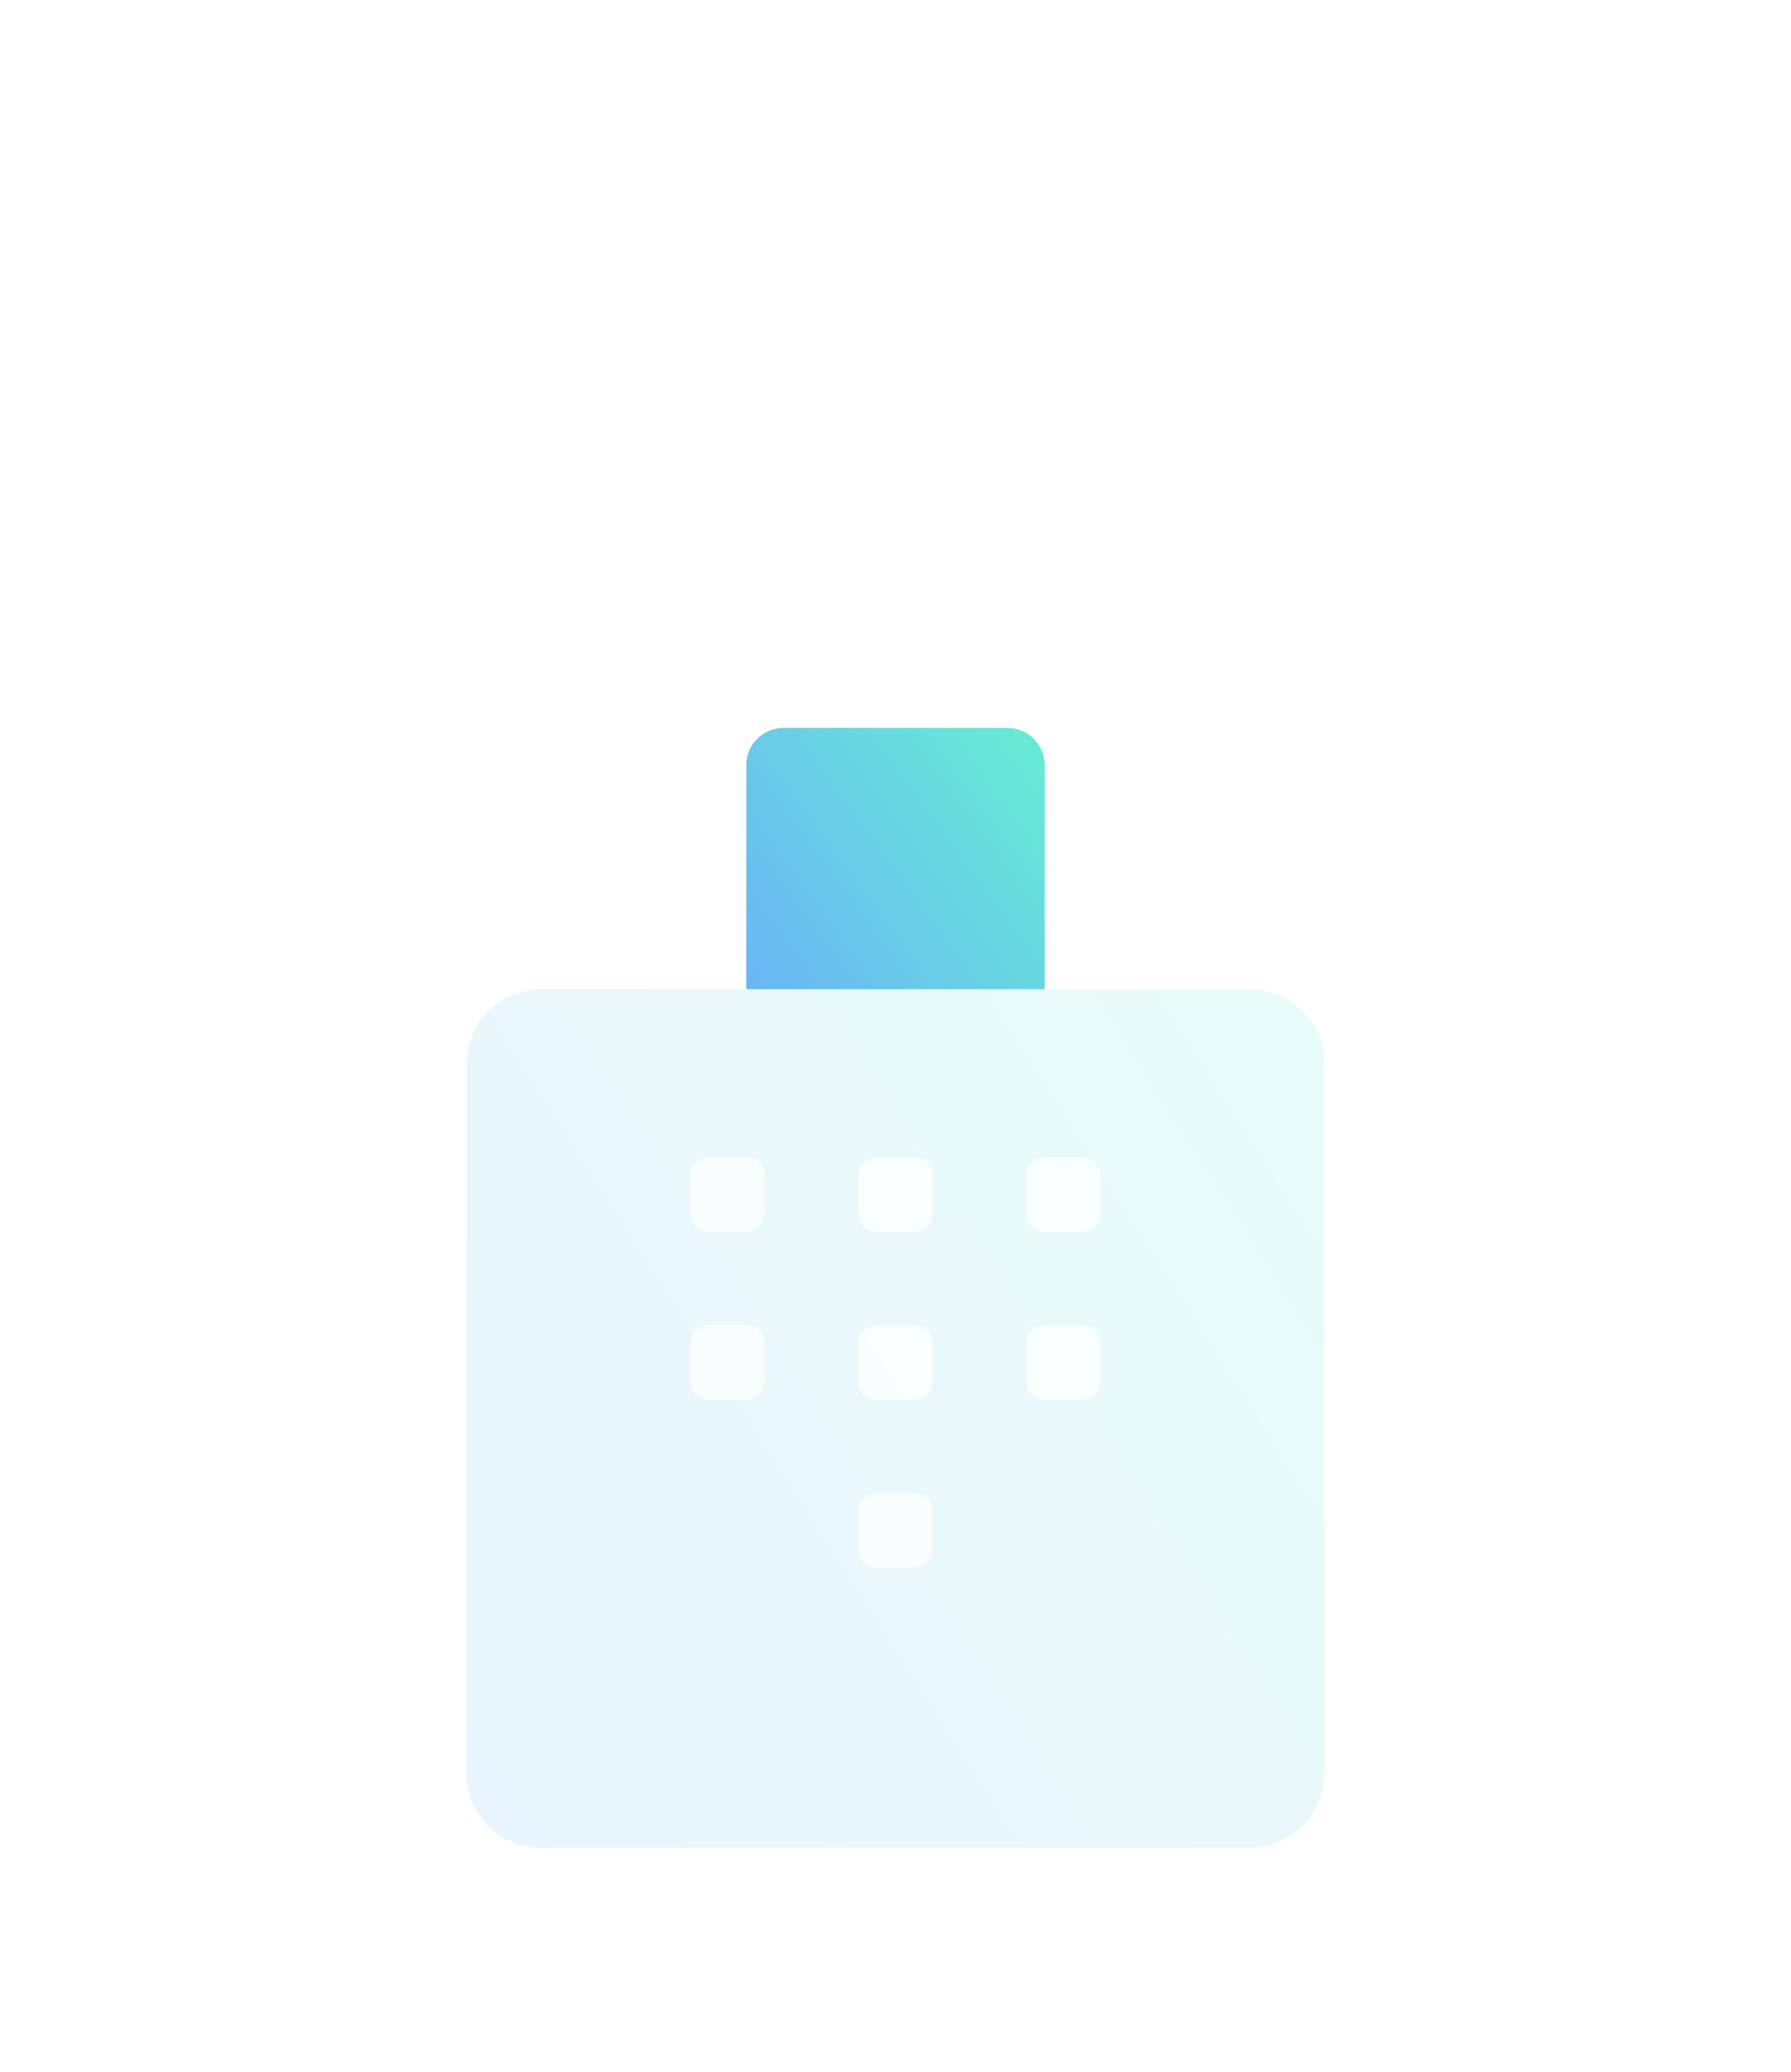 <svg width="96" height="111" viewBox="0 0 96 111" fill="none" xmlns="http://www.w3.org/2000/svg">
<g filter="url(#filter0_d_3573_38773)">
<g clip-path="url(#clip0_3573_38773)">
<g filter="url(#filter1_biii_3573_38773)">
<path d="M25 32C25 29.791 26.791 28 29 28H67C69.209 28 71 29.791 71 32V70C71 72.209 69.209 74 67 74H29C26.791 74 25 72.209 25 70V32Z" fill="url(#paint0_linear_3573_38773)" fill-opacity="0.15"/>
</g>
<path d="M40 24C40 22.895 40.895 22 42 22H54C55.105 22 56 22.895 56 24V36H40V24Z" fill="url(#paint1_linear_3573_38773)"/>
<path d="M37 46C37 45.448 37.448 45 38 45H40C40.552 45 41 45.448 41 46V48C41 48.552 40.552 49 40 49H38C37.448 49 37 48.552 37 48V46Z" fill="white" fill-opacity="0.7"/>
<path d="M37 55C37 54.448 37.448 54 38 54H40C40.552 54 41 54.448 41 55V57C41 57.552 40.552 58 40 58H38C37.448 58 37 57.552 37 57V55Z" fill="white" fill-opacity="0.7"/>
<path d="M46 46C46 45.448 46.448 45 47 45H49C49.552 45 50 45.448 50 46V48C50 48.552 49.552 49 49 49H47C46.448 49 46 48.552 46 48V46Z" fill="white" fill-opacity="0.7"/>
<path d="M46 55C46 54.448 46.448 54 47 54H49C49.552 54 50 54.448 50 55V57C50 57.552 49.552 58 49 58H47C46.448 58 46 57.552 46 57V55Z" fill="white" fill-opacity="0.7"/>
<path d="M46 64C46 63.448 46.448 63 47 63H49C49.552 63 50 63.448 50 64V66C50 66.552 49.552 67 49 67H47C46.448 67 46 66.552 46 66V64Z" fill="white" fill-opacity="0.7"/>
<path d="M55 46C55 45.448 55.448 45 56 45H58C58.552 45 59 45.448 59 46V48C59 48.552 58.552 49 58 49H56C55.448 49 55 48.552 55 48V46Z" fill="white" fill-opacity="0.7"/>
<path d="M55 55C55 54.448 55.448 54 56 54H58C58.552 54 59 54.448 59 55V57C59 57.552 58.552 58 58 58H56C55.448 58 55 57.552 55 57V55Z" fill="white" fill-opacity="0.7"/>
</g>
</g>
<defs>
<filter id="filter0_d_3573_38773" x="-20" y="-3" width="136" height="136" filterUnits="userSpaceOnUse" color-interpolation-filters="sRGB">
<feFlood flood-opacity="0" result="BackgroundImageFix"/>
<feColorMatrix in="SourceAlpha" type="matrix" values="0 0 0 0 0 0 0 0 0 0 0 0 0 0 0 0 0 0 127 0" result="hardAlpha"/>
<feOffset dy="17"/>
<feGaussianBlur stdDeviation="10"/>
<feColorMatrix type="matrix" values="0 0 0 0 0 0 0 0 0 0 0 0 0 0 0 0 0 0 0.02 0"/>
<feBlend mode="normal" in2="BackgroundImageFix" result="effect1_dropShadow_3573_38773"/>
<feBlend mode="normal" in="SourceGraphic" in2="effect1_dropShadow_3573_38773" result="shape"/>
</filter>
<filter id="filter1_biii_3573_38773" x="11" y="14" width="74" height="74" filterUnits="userSpaceOnUse" color-interpolation-filters="sRGB">
<feFlood flood-opacity="0" result="BackgroundImageFix"/>
<feGaussianBlur in="BackgroundImageFix" stdDeviation="7"/>
<feComposite in2="SourceAlpha" operator="in" result="effect1_backgroundBlur_3573_38773"/>
<feBlend mode="normal" in="SourceGraphic" in2="effect1_backgroundBlur_3573_38773" result="shape"/>
<feColorMatrix in="SourceAlpha" type="matrix" values="0 0 0 0 0 0 0 0 0 0 0 0 0 0 0 0 0 0 127 0" result="hardAlpha"/>
<feOffset dy="3"/>
<feGaussianBlur stdDeviation="1.5"/>
<feComposite in2="hardAlpha" operator="arithmetic" k2="-1" k3="1"/>
<feColorMatrix type="matrix" values="0 0 0 0 1 0 0 0 0 1 0 0 0 0 1 0 0 0 0.08 0"/>
<feBlend mode="normal" in2="shape" result="effect2_innerShadow_3573_38773"/>
<feColorMatrix in="SourceAlpha" type="matrix" values="0 0 0 0 0 0 0 0 0 0 0 0 0 0 0 0 0 0 127 0" result="hardAlpha"/>
<feOffset dy="4"/>
<feGaussianBlur stdDeviation="2"/>
<feComposite in2="hardAlpha" operator="arithmetic" k2="-1" k3="1"/>
<feColorMatrix type="matrix" values="0 0 0 0 1 0 0 0 0 1 0 0 0 0 1 0 0 0 0.1 0"/>
<feBlend mode="normal" in2="effect2_innerShadow_3573_38773" result="effect3_innerShadow_3573_38773"/>
<feColorMatrix in="SourceAlpha" type="matrix" values="0 0 0 0 0 0 0 0 0 0 0 0 0 0 0 0 0 0 127 0" result="hardAlpha"/>
<feOffset dy="1"/>
<feGaussianBlur stdDeviation="0.5"/>
<feComposite in2="hardAlpha" operator="arithmetic" k2="-1" k3="1"/>
<feColorMatrix type="matrix" values="0 0 0 0 1 0 0 0 0 1 0 0 0 0 1 0 0 0 0.15 0"/>
<feBlend mode="normal" in2="effect3_innerShadow_3573_38773" result="effect4_innerShadow_3573_38773"/>
</filter>
<linearGradient id="paint0_linear_3573_38773" x1="17.923" y1="68.25" x2="72.2" y2="33.523" gradientUnits="userSpaceOnUse">
<stop stop-color="#6AB3F7"/>
<stop offset="1" stop-color="#67EBD4"/>
</linearGradient>
<linearGradient id="paint1_linear_3573_38773" x1="37.538" y1="34.25" x2="54.876" y2="21.573" gradientUnits="userSpaceOnUse">
<stop stop-color="#6AB3F7"/>
<stop offset="1" stop-color="#67EBD4"/>
</linearGradient>
<clipPath id="clip0_3573_38773">
<rect width="96" height="96" rx="4" fill="white"/>
</clipPath>
</defs>
</svg>
